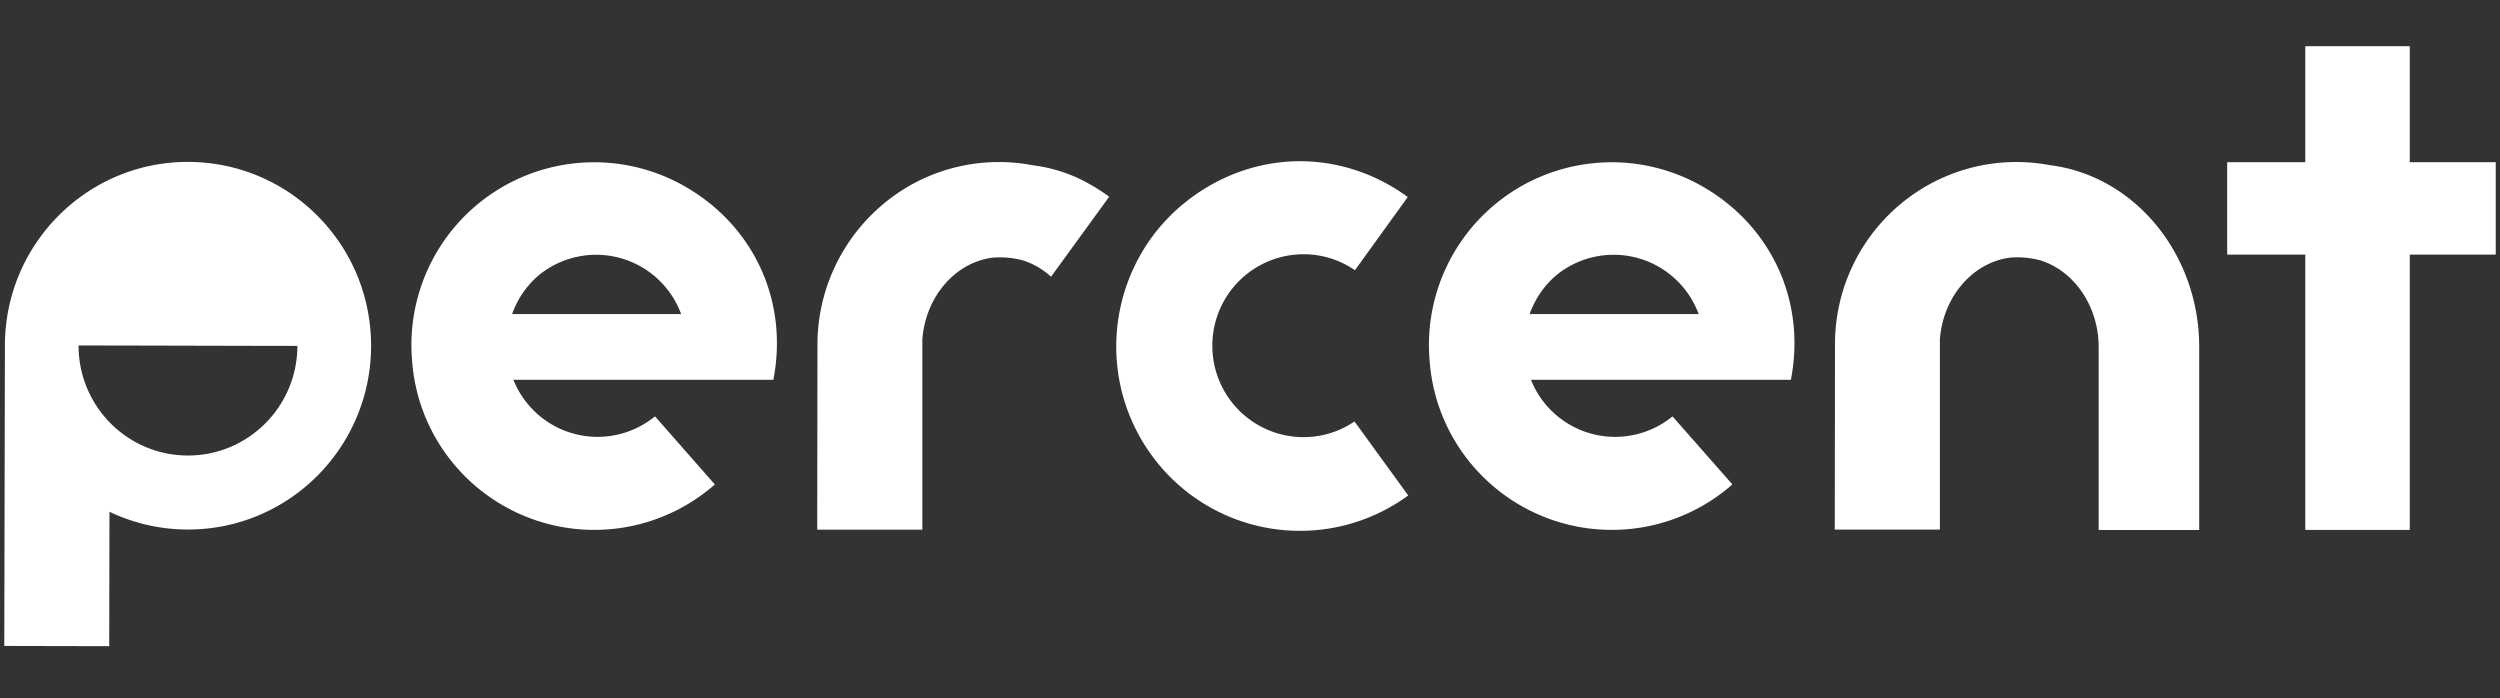 <svg fill="none" width="111" height="31" xmlns="http://www.w3.org/2000/svg">
  <rect width="100%" height="100%" fill="#333333" stroke="none"/>
  <g fill="#fff">
    <path
      d="m57.873 19.41a4.053 4.053 0 0 1 -4.045-4.062 4.053 4.053 0 0 1 4.045-4.06c.849 0 1.636.262 2.286.71l2.346-3.251c-2.92-2.123-6.677-2.117-9.59.014-3.64 2.665-4.441 7.788-1.788 11.443a8.137 8.137 0 0 0 11.398 1.794l-2.386-3.285a4.015 4.015 0 0 1 -2.266.696zm-49.51-12.222c-4.49-.01-8.136 3.637-8.145 8.144l-.028 13.348 4.659.01.011-5.968a8.07 8.07 0 0 0 3.472.789c4.489.008 8.135-3.638 8.144-8.145s-3.624-8.168-8.113-8.176zm-.026 13.037c-2.682-.005-4.853-2.193-4.848-4.886 2.03 0 7.799.019 9.715.019-.005 2.693-2.184 4.872-4.867 4.867zm98.657-13.023v-5.151h-4.639v5.152h-3.468v4.101h3.468v12.226h4.639v-12.226h3.817v-4.101h-3.817zm-15.964.134a8.011 8.011 0 0 0 -6.288 1.442 8.09 8.09 0 0 0 -3.268 6.483v.002l-.01 8.252h4.667v-8.454c.148-1.899 1.47-3.421 3.136-3.624a3.996 3.996 0 0 1 1.329.123c1.489.47 2.585 2.02 2.585 3.855v8.117h4.464v-8.117c0-4.17-2.897-7.614-6.615-8.079zm-60.713.888a8.113 8.113 0 0 0 -12.02 7.789 8.066 8.066 0 0 0 1.997 4.76 8.114 8.114 0 0 0 11.446.736l-2.659-3.022a4.023 4.023 0 0 1 -6.285-1.623h11.54c.688-3.514-.887-6.9-4.02-8.64zm-7.579 5.721a4.034 4.034 0 0 1 1.15-1.696 4.022 4.022 0 0 1 6.355 1.696zm52.757-5.721a8.113 8.113 0 0 0 -12.02 7.789 8.065 8.065 0 0 0 1.997 4.76 8.114 8.114 0 0 0 11.446.736l-2.658-3.022a4.023 4.023 0 0 1 -6.285-1.623h11.54c.687-3.514-.888-6.9-4.02-8.64zm-7.579 5.721a4.034 4.034 0 0 1 1.15-1.696 4.022 4.022 0 0 1 6.355 1.696zm-18.669-5.211-.003-.002z">
    </path>
    <path
      d="m49.244 8.732a8.533 8.533 0 0 0 -1.405-.836 6.935 6.935 0 0 0 -1.987-.559 8.011 8.011 0 0 0 -5.533.946l-.063.037c-.042.025-.083.052-.125.078a8.154 8.154 0 0 0 -3.574 4.858l-.012.045a8.426 8.426 0 0 0 -.132.619 8.158 8.158 0 0 0 -.117 1.343v.002l-.001.444-.01 7.807h4.667v-8.454c.148-1.899 1.47-3.42 3.137-3.624a3.996 3.996 0 0 1 1.329.123c.46.146.884.396 1.249.725l2.58-3.551z">
    </path>
  </g>
</svg>